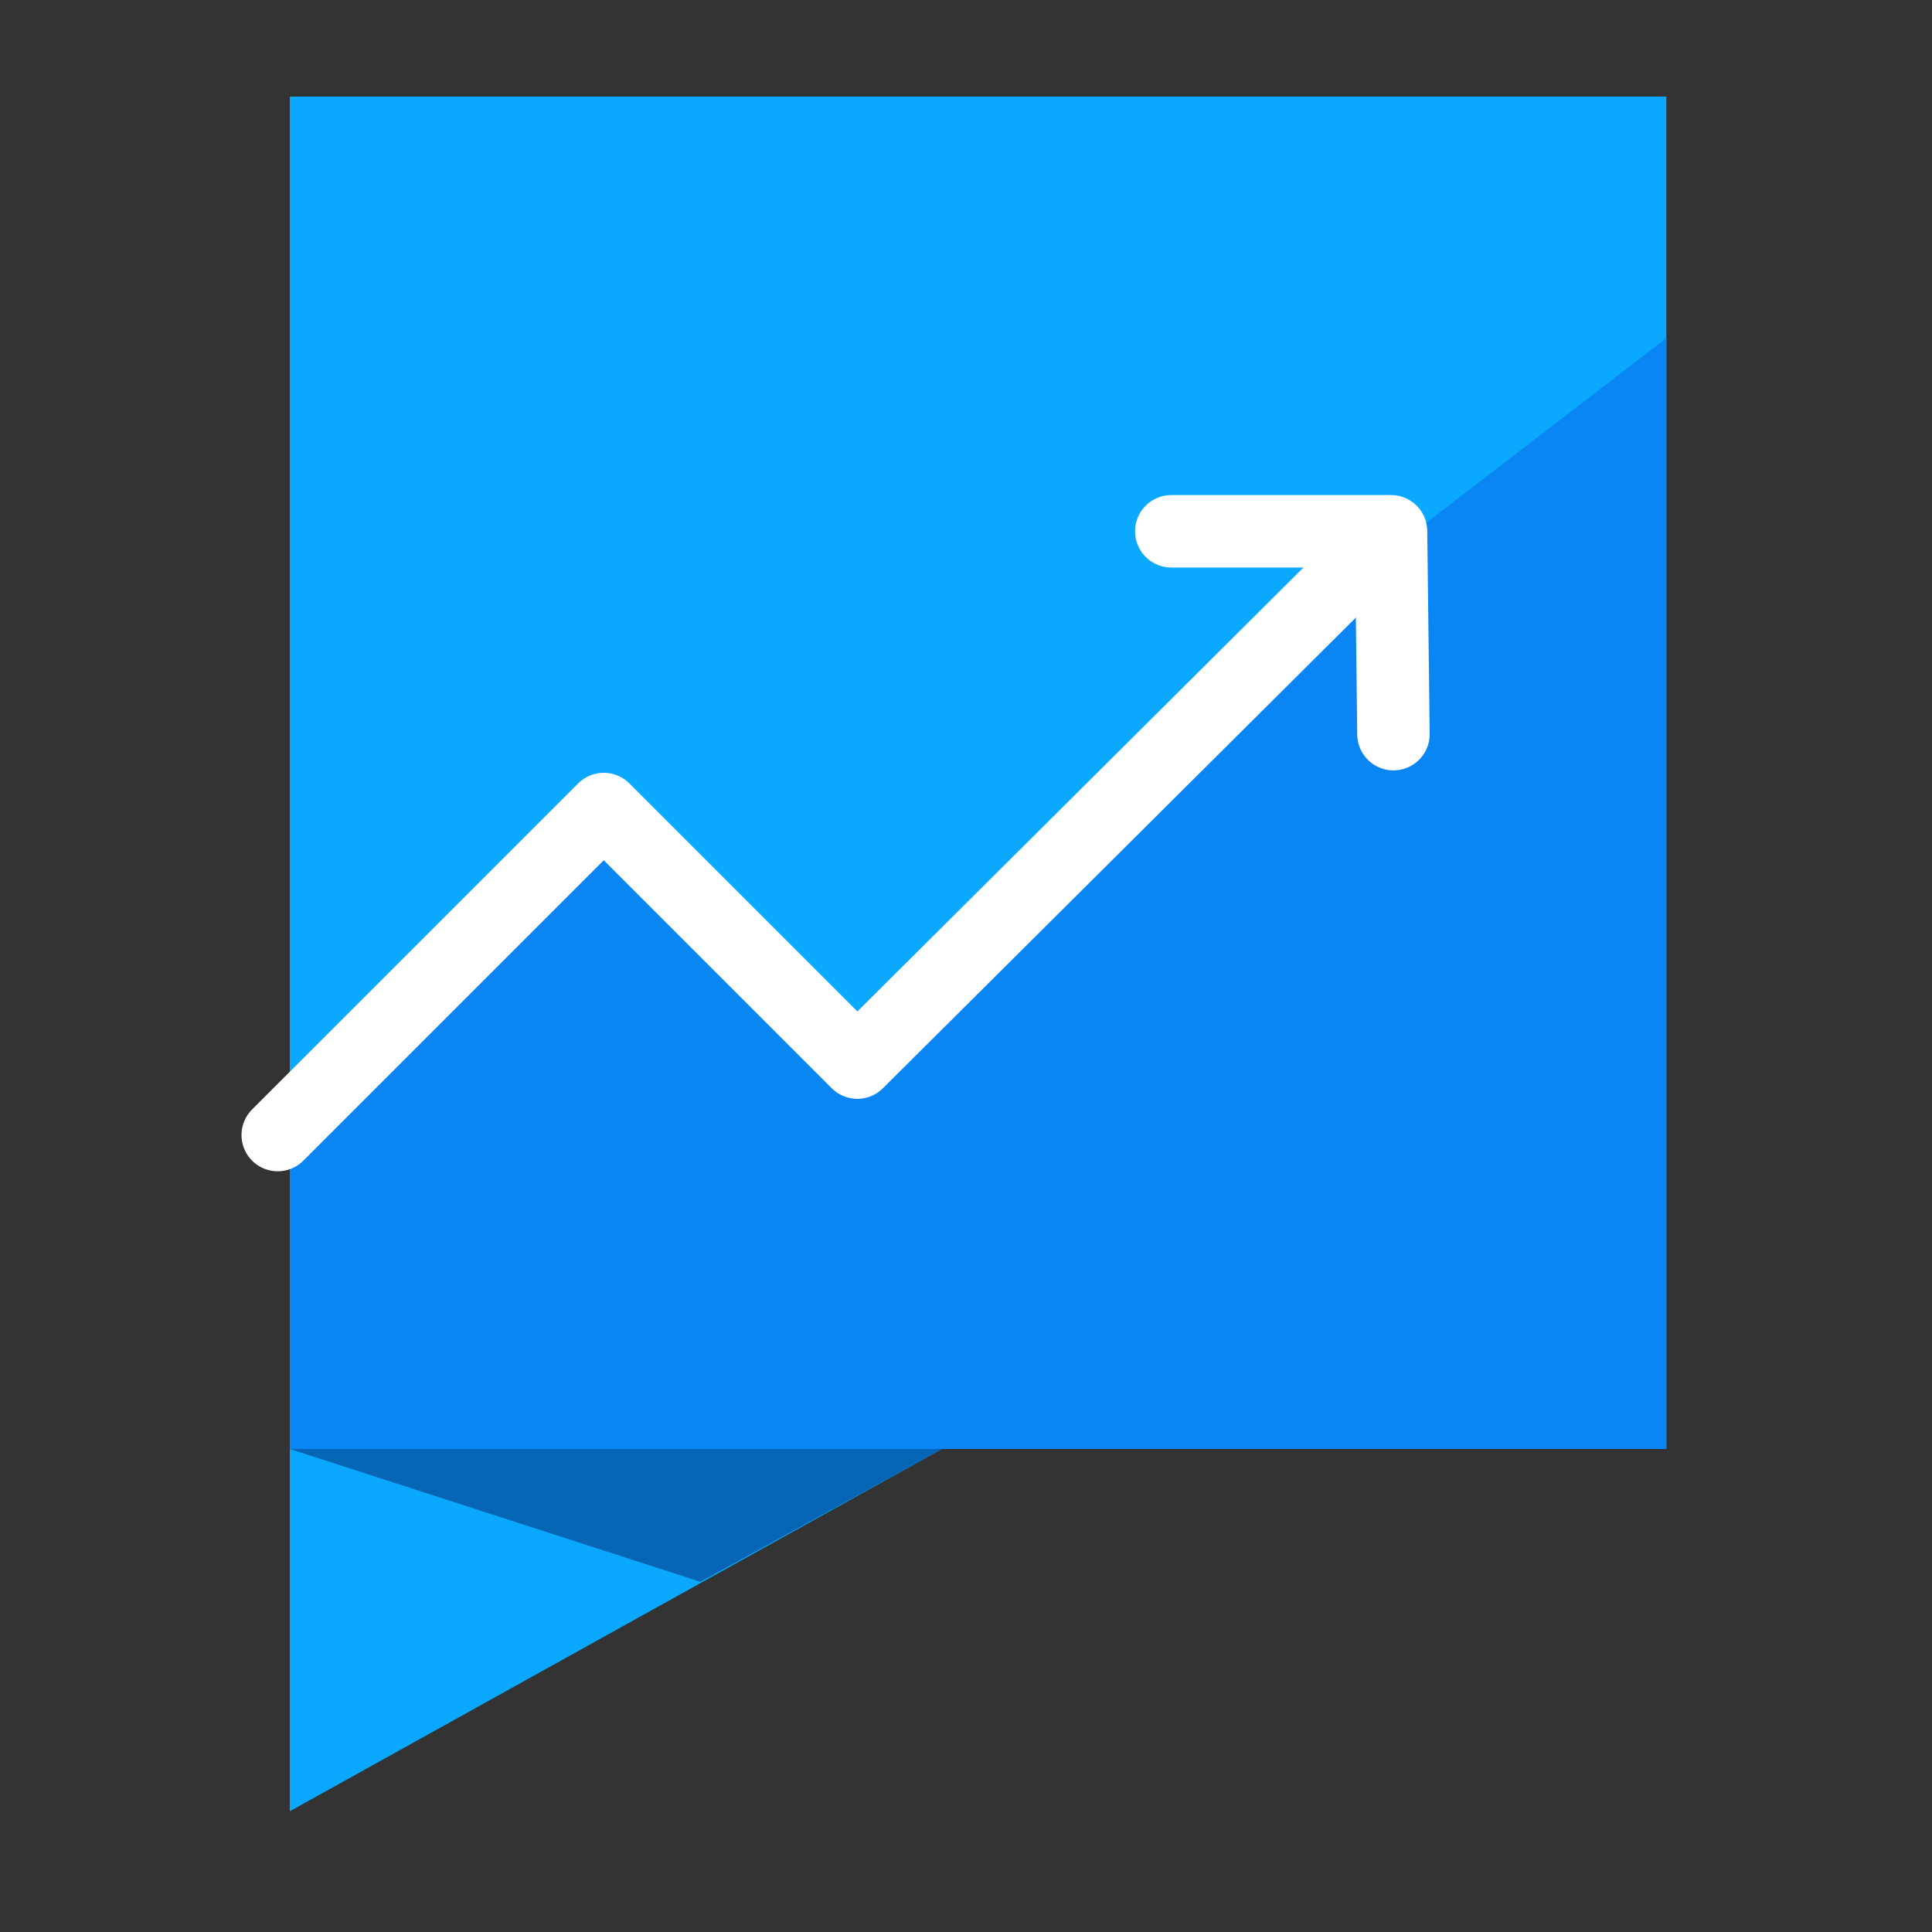 <?xml version="1.0" encoding="utf-8"?>
<!-- Generator: Adobe Illustrator 19.1.0, SVG Export Plug-In . SVG Version: 6.00 Build 0)  -->
<svg version="1.1" id="Layer_1" xmlns="http://www.w3.org/2000/svg" xmlns:xlink="http://www.w3.org/1999/xlink" x="0px" y="0px"
	 width="80px" height="80px" viewBox="0 0 80 80" enable-background="new 0 0 80 80" xml:space="preserve">
<rect x="0" y="0" width="80" height="80" fill="#333333" stroke="none"/>
<rect x="12" y="4" fill="#0AA9FF" width="57" height="56"/>
<polygon fill="#0AA9FF" points="12,60 12,75 39,60 "/>
<polygon fill="#0665B4" points="12,60 39,60 29,65.5 "/>
<polygon fill="#0A86F4" points="56,24 36,44 25,34 12,46 12,60 69,60 69,14 "/>
<g>
	<defs>
		<rect id="SVGID_1_" x="10" y="4" width="59" height="71"/>
	</defs>
	<clipPath id="SVGID_2_">
		<use xlink:href="#SVGID_1_"  overflow="visible"/>
	</clipPath>
	
		<polyline clip-path="url(#SVGID_2_)" fill="none" stroke="#FFFFFF" stroke-width="3" stroke-linecap="round" stroke-linejoin="round" stroke-miterlimit="10" points="
		11.5,47 25,33.5 35.5,44 56,23.6 	"/>
</g>
<polyline fill="none" stroke="#FFFFFF" stroke-width="3" stroke-linecap="round" stroke-linejoin="round" stroke-miterlimit="10" points="
	57.7,30.4 57.6,22 48.5,22 "/>
<g>
</g>
<g>
</g>
<g>
</g>
<g>
</g>
<g>
</g>
<g>
</g>
<g>
</g>
<g>
</g>
<g>
</g>
<g>
</g>
<g>
</g>
<g>
</g>
<g>
</g>
<g>
</g>
<g>
</g>
</svg>
